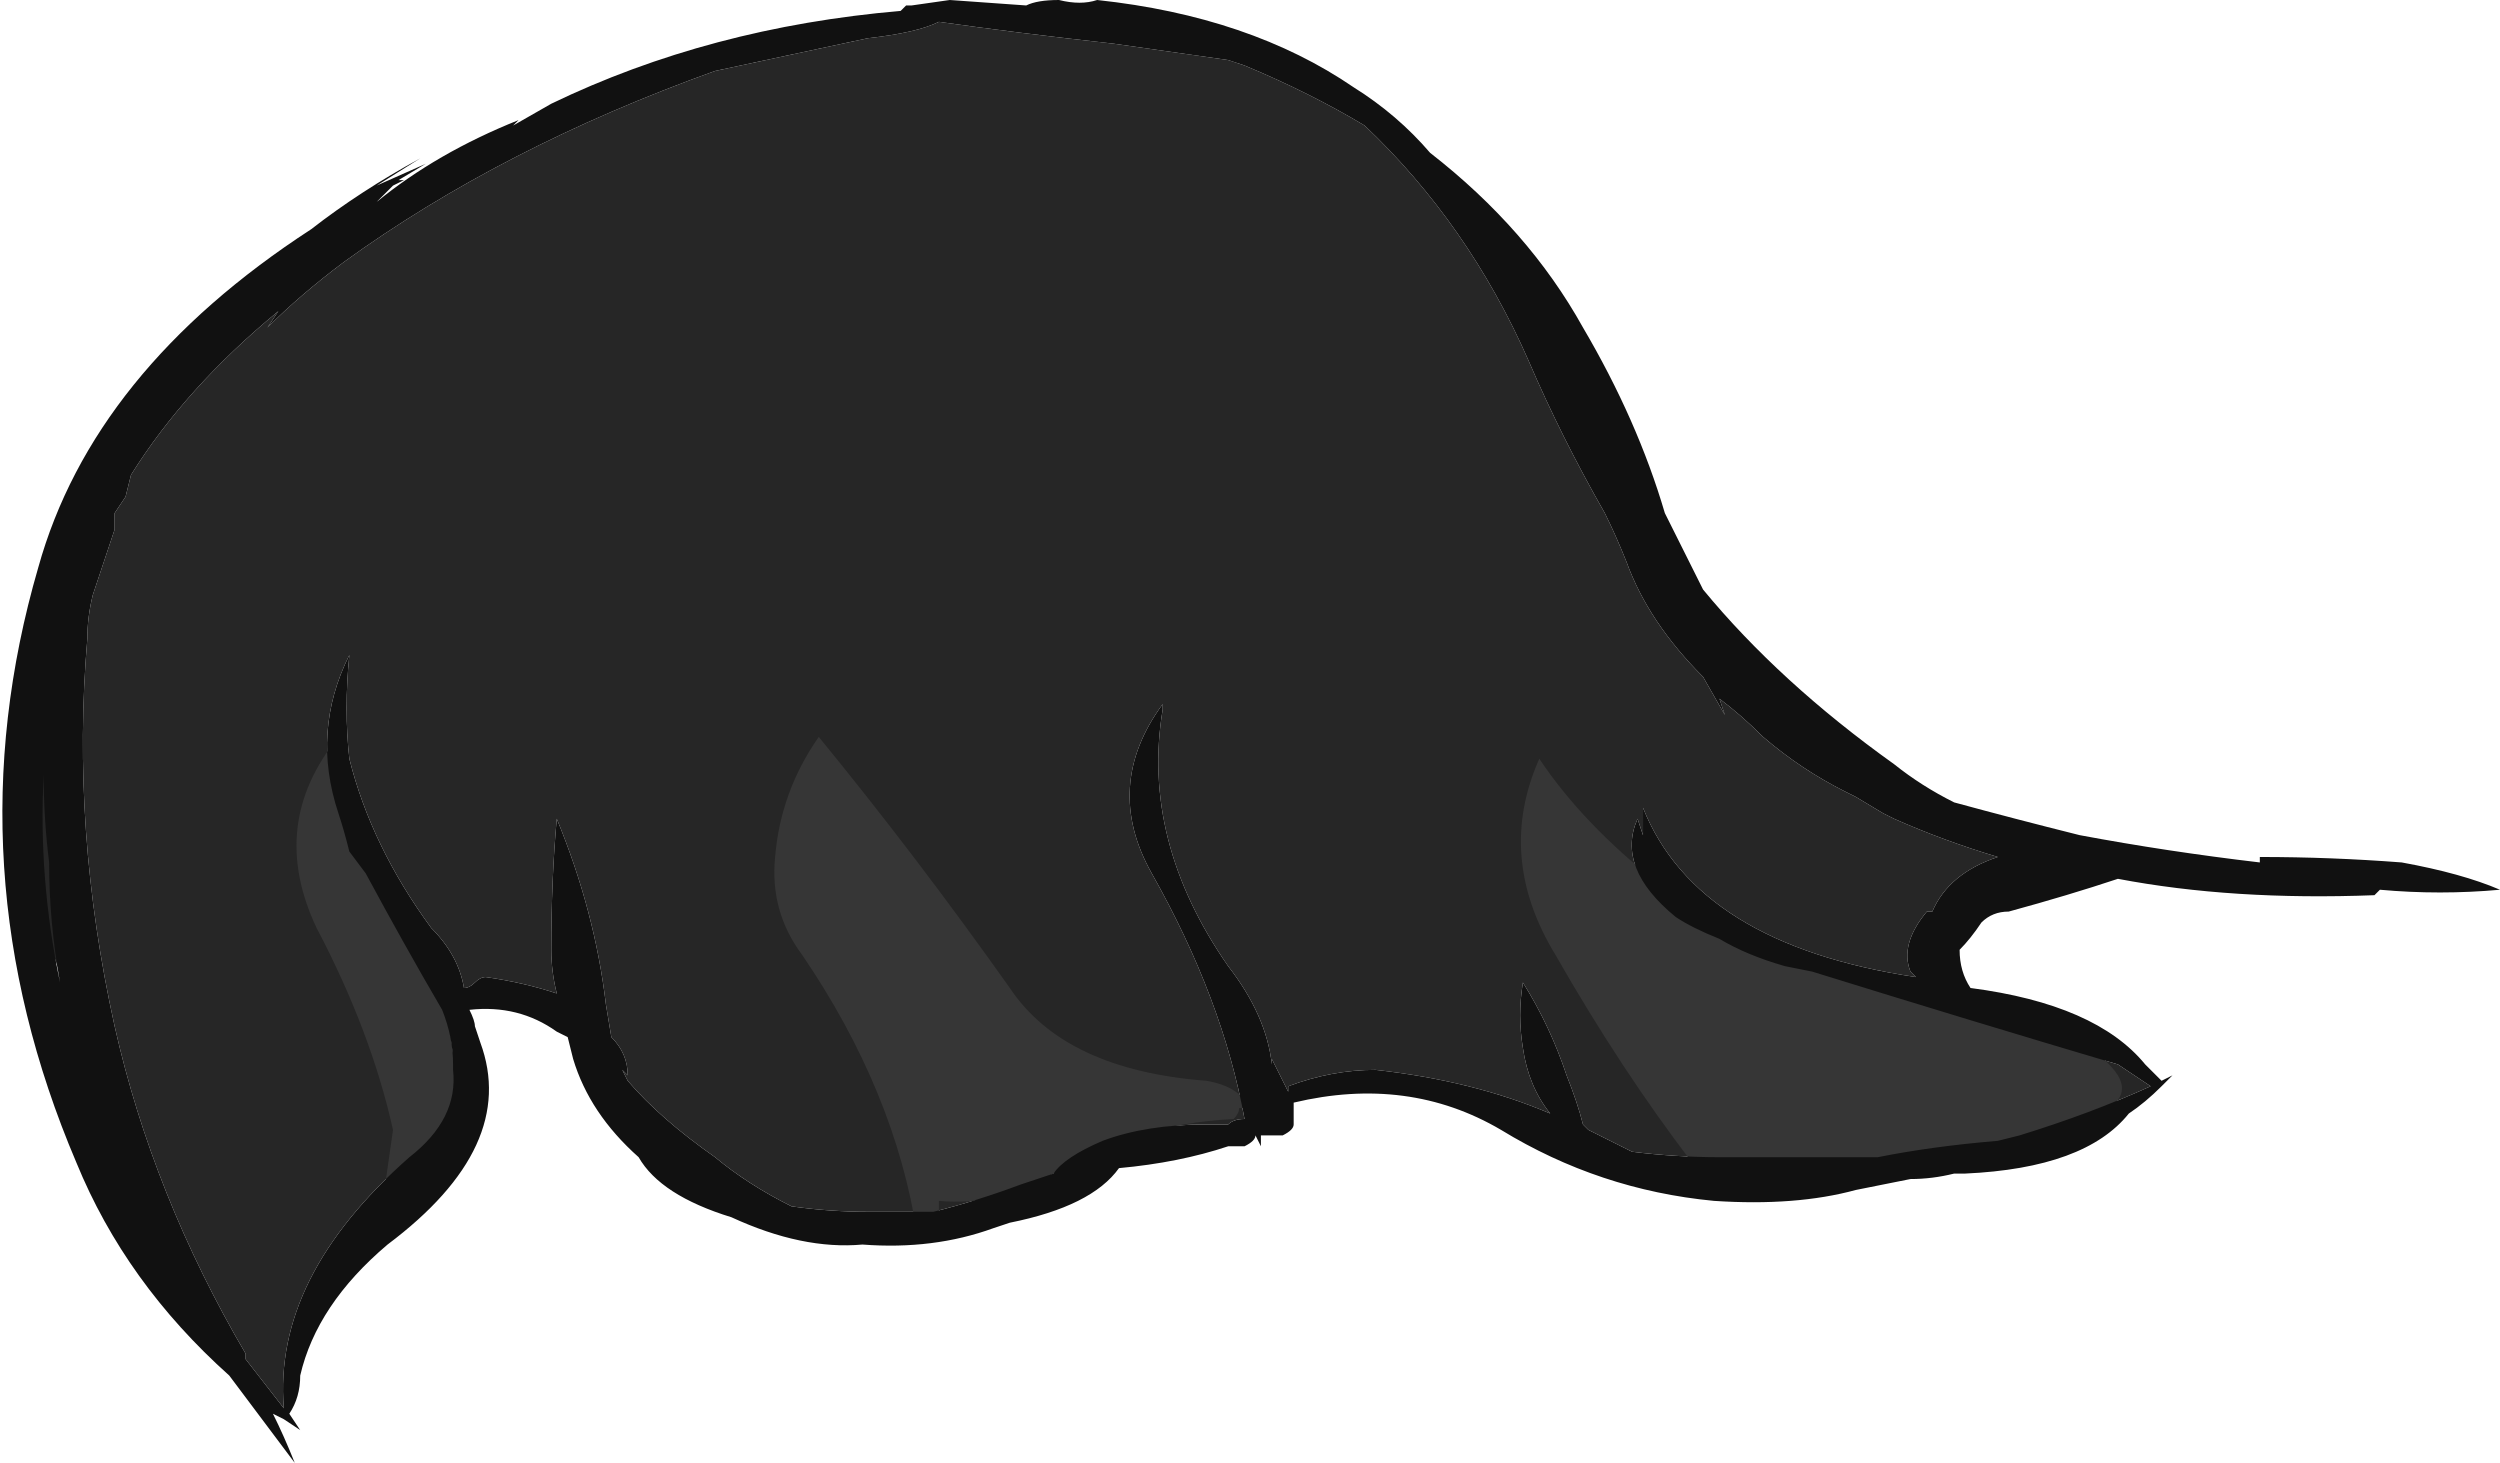 <?xml version="1.0" encoding="UTF-8" standalone="no"?>
<svg xmlns:ffdec="https://www.free-decompiler.com/flash" xmlns:xlink="http://www.w3.org/1999/xlink" ffdec:objectType="shape" height="13.4px" width="22.9px" xmlns="http://www.w3.org/2000/svg">
  <g transform="matrix(1.0, 0.0, 0.0, 1.0, 4.65, 3.6)">
    <path d="M3.3 -3.25 Q3.75 -3.3 3.95 -3.4 4.65 -3.3 5.55 -3.2 L6.6 -3.05 6.75 -3.0 Q7.35 -2.75 7.85 -2.45 8.8 -1.55 9.35 -0.3 9.65 0.4 10.05 1.1 10.15 1.3 10.25 1.55 10.45 2.1 10.95 2.6 L11.15 2.95 11.1 2.8 Q11.3 2.95 11.5 3.15 11.85 3.45 12.25 3.65 L12.35 3.7 12.6 3.85 12.7 3.9 Q13.15 4.1 13.65 4.25 13.2 4.4 13.05 4.75 L13.0 4.75 Q12.75 5.05 12.85 5.3 L12.9 5.35 Q10.9 5.05 10.4 3.8 10.4 3.9 10.4 4.05 L10.35 3.9 Q10.15 4.35 10.7 4.8 10.85 4.9 11.1 5.0 11.35 5.15 11.7 5.25 L11.95 5.3 Q13.4 5.75 14.75 6.15 14.9 6.25 15.05 6.35 14.5 6.6 13.85 6.8 L13.65 6.85 Q13.05 6.9 12.55 7.0 L11.1 7.0 Q10.7 7.0 10.3 6.95 L9.9 6.75 9.85 6.7 Q9.8 6.5 9.7 6.25 9.55 5.8 9.3 5.4 9.25 5.7 9.3 6.0 9.35 6.35 9.55 6.6 8.85 6.3 7.95 6.2 7.55 6.2 7.15 6.35 L7.15 6.4 Q7.1 6.3 7.05 6.2 L7.0 6.1 7.0 6.15 Q6.95 5.7 6.6 5.25 5.8 4.1 6.0 2.9 L6.0 2.85 Q5.45 3.6 5.9 4.4 6.55 5.55 6.75 6.65 6.65 6.65 6.6 6.7 L6.4 6.7 Q5.85 6.7 5.45 6.85 5.1 7.0 5.0 7.15 4.85 7.2 4.7 7.25 4.3 7.4 3.9 7.5 L3.3 7.5 Q2.95 7.5 2.6 7.45 2.2 7.25 1.9 7.0 1.4 6.65 1.1 6.3 L1.05 6.2 1.1 6.25 Q1.1 6.05 0.95 5.9 L0.9 5.6 Q0.8 4.75 0.45 3.9 0.4 4.45 0.4 5.1 0.4 5.3 0.45 5.5 0.15 5.4 -0.2 5.35 -0.25 5.35 -0.3 5.4 -0.35 5.45 -0.4 5.45 -0.45 5.15 -0.7 4.9 -1.25 4.15 -1.45 3.35 -1.5 2.9 -1.45 2.4 -1.8 3.1 -1.55 3.85 -1.5 4.0 -1.45 4.2 L-1.3 4.4 Q-0.95 5.05 -0.6 5.65 -0.5 5.9 -0.5 6.15 L-0.5 6.2 Q-0.45 6.65 -0.9 7.0 -2.15 8.1 -2.05 9.3 L-2.4 8.85 -2.4 8.8 Q-3.25 7.35 -3.6 5.8 -4.0 4.0 -3.85 2.25 -3.85 2.05 -3.8 1.85 L-3.6 1.25 -3.6 1.1 -3.5 0.95 -3.45 0.75 Q-2.95 -0.05 -2.1 -0.75 L-2.2 -0.6 Q-1.9 -0.9 -1.5 -1.2 -0.05 -2.25 1.9 -2.95 2.6 -3.1 3.3 -3.25 M-4.35 3.3 L-4.2 3.4 -3.9 5.9 -4.45 4.3 -4.35 3.3" fill="#262626" fill-rule="evenodd" stroke="none"/>
    <path d="M10.55 4.5 L11.2 4.9 14.05 5.85 Q14.55 5.95 14.75 6.25 14.9 6.5 14.45 6.65 12.7 7.2 10.8 7.0 L10.85 7.05 Q10.2 6.2 9.6 5.15 9.05 4.25 9.45 3.35 9.85 3.95 10.55 4.5 M2.85 3.15 Q3.75 4.25 4.6 5.45 5.1 6.2 6.4 6.3 6.7 6.35 6.8 6.55 L6.7 6.55 Q6.7 6.6 6.65 6.65 5.7 6.7 5.0 7.15 4.5 7.45 3.95 7.4 L3.95 7.6 3.75 7.7 Q3.55 6.4 2.7 5.15 2.4 4.75 2.45 4.25 2.5 3.65 2.85 3.15 M-1.6 3.6 L-0.55 5.65 -0.45 6.45 -0.85 7.15 -1.15 7.45 Q-1.1 7.1 -1.05 6.75 -1.25 5.85 -1.75 4.9 -2.2 3.95 -1.55 3.15 L-1.6 3.6" fill="#363636" fill-rule="evenodd" stroke="none"/>
    <path d="M5.05 -3.6 Q5.25 -3.55 5.4 -3.6 6.8 -3.45 7.75 -2.8 8.15 -2.55 8.45 -2.2 9.35 -1.5 9.85 -0.6 10.35 0.25 10.6 1.1 L10.95 1.8 Q11.65 2.65 12.7 3.4 12.95 3.6 13.25 3.75 13.8 3.9 14.4 4.05 15.2 4.2 16.05 4.3 L16.05 4.25 Q16.7 4.25 17.35 4.3 17.9 4.4 18.25 4.55 17.7 4.6 17.15 4.55 L17.1 4.6 Q15.8 4.65 14.75 4.45 14.3 4.6 13.75 4.75 13.6 4.75 13.5 4.85 13.4 5.0 13.3 5.1 13.3 5.3 13.4 5.45 14.55 5.6 15.0 6.15 L15.15 6.3 15.25 6.25 15.2 6.3 15.15 6.35 Q15.0 6.5 14.85 6.6 14.45 7.1 13.35 7.15 L13.25 7.15 Q13.05 7.2 12.85 7.2 12.6 7.25 12.35 7.3 11.8 7.45 11.05 7.4 10.0 7.3 9.1 6.75 8.25 6.25 7.2 6.5 7.2 6.55 7.2 6.65 L7.2 6.7 Q7.2 6.75 7.1 6.8 L6.9 6.8 6.9 6.9 6.85 6.8 Q6.85 6.85 6.75 6.9 6.7 6.9 6.6 6.9 6.15 7.05 5.6 7.1 5.35 7.45 4.6 7.6 L4.45 7.65 Q3.9 7.85 3.25 7.8 2.7 7.85 2.05 7.55 1.4 7.35 1.2 7.0 0.75 6.6 0.6 6.1 L0.55 5.9 0.45 5.85 Q0.1 5.6 -0.35 5.65 -0.3 5.75 -0.3 5.8 L-0.25 5.95 Q0.1 6.9 -1.1 7.8 -1.75 8.35 -1.9 9.0 -1.9 9.2 -2.0 9.35 L-1.9 9.5 -2.05 9.4 -2.15 9.35 Q-2.05 9.55 -1.95 9.8 -2.25 9.4 -2.55 9.0 -3.5 8.15 -3.95 7.05 -5.1 4.35 -4.3 1.6 -3.8 -0.2 -1.8 -1.5 -1.35 -1.85 -0.8 -2.15 L-1.2 -1.9 -0.75 -2.1 -1.0 -1.95 -0.95 -1.95 -1.05 -1.9 -1.2 -1.75 Q-0.65 -2.2 0.1 -2.5 L0.05 -2.45 0.4 -2.65 Q1.85 -3.35 3.6 -3.5 L3.65 -3.55 3.7 -3.55 4.05 -3.6 4.75 -3.55 Q4.85 -3.6 5.05 -3.6 M3.3 -3.25 Q2.6 -3.1 1.9 -2.95 -0.05 -2.25 -1.5 -1.2 -1.9 -0.9 -2.2 -0.6 L-2.1 -0.75 Q-2.95 -0.05 -3.45 0.75 L-3.5 0.95 -3.6 1.1 -3.6 1.25 -3.8 1.85 Q-3.85 2.05 -3.85 2.25 -4.0 4.0 -3.6 5.8 -3.25 7.35 -2.4 8.8 L-2.4 8.85 -2.05 9.3 Q-2.15 8.1 -0.9 7.0 -0.45 6.65 -0.5 6.2 L-0.5 6.15 Q-0.5 5.9 -0.6 5.65 -0.95 5.05 -1.3 4.4 L-1.45 4.2 Q-1.5 4.0 -1.55 3.85 -1.8 3.1 -1.45 2.4 -1.5 2.9 -1.45 3.35 -1.25 4.15 -0.7 4.9 -0.45 5.15 -0.4 5.45 -0.35 5.45 -0.3 5.4 -0.25 5.35 -0.2 5.35 0.15 5.4 0.45 5.5 0.4 5.3 0.4 5.1 0.4 4.45 0.45 3.9 0.8 4.75 0.9 5.6 L0.95 5.9 Q1.1 6.05 1.1 6.25 L1.05 6.2 1.1 6.3 Q1.4 6.65 1.9 7.0 2.2 7.25 2.6 7.45 2.95 7.5 3.3 7.5 L3.9 7.5 Q4.3 7.4 4.7 7.25 4.85 7.2 5.0 7.15 5.1 7.0 5.45 6.85 5.85 6.7 6.4 6.7 L6.6 6.7 Q6.65 6.65 6.75 6.65 6.55 5.55 5.9 4.4 5.45 3.6 6.0 2.85 L6.0 2.9 Q5.8 4.1 6.6 5.25 6.95 5.7 7.0 6.15 L7.0 6.1 7.05 6.2 Q7.1 6.3 7.15 6.4 L7.15 6.35 Q7.55 6.2 7.95 6.2 8.85 6.3 9.55 6.6 9.35 6.35 9.3 6.0 9.25 5.7 9.3 5.4 9.55 5.8 9.7 6.25 9.8 6.5 9.85 6.7 L9.9 6.75 10.3 6.95 Q10.7 7.0 11.1 7.0 L12.55 7.0 Q13.05 6.9 13.65 6.85 L13.85 6.8 Q14.5 6.6 15.05 6.35 14.9 6.25 14.75 6.15 13.4 5.75 11.95 5.3 L11.7 5.25 Q11.35 5.15 11.1 5.0 10.85 4.9 10.7 4.8 10.15 4.35 10.35 3.9 L10.4 4.05 Q10.4 3.9 10.4 3.8 10.9 5.05 12.9 5.35 L12.85 5.3 Q12.75 5.05 13.0 4.75 L13.05 4.75 Q13.2 4.4 13.65 4.25 13.15 4.1 12.7 3.9 L12.6 3.85 12.35 3.7 12.25 3.65 Q11.85 3.45 11.5 3.15 11.3 2.95 11.1 2.8 L11.15 2.95 10.95 2.6 Q10.45 2.1 10.25 1.55 10.15 1.3 10.05 1.1 9.65 0.4 9.35 -0.3 8.8 -1.55 7.85 -2.45 7.35 -2.75 6.75 -3.0 L6.6 -3.05 5.55 -3.2 Q4.65 -3.3 3.95 -3.4 3.75 -3.3 3.3 -3.25 M-4.2 4.3 Q-4.25 3.9 -4.25 3.5 -4.3 4.45 -4.1 5.4 -4.2 4.85 -4.2 4.3" fill="#111111" fill-rule="evenodd" stroke="none"/>
  </g>
</svg>

